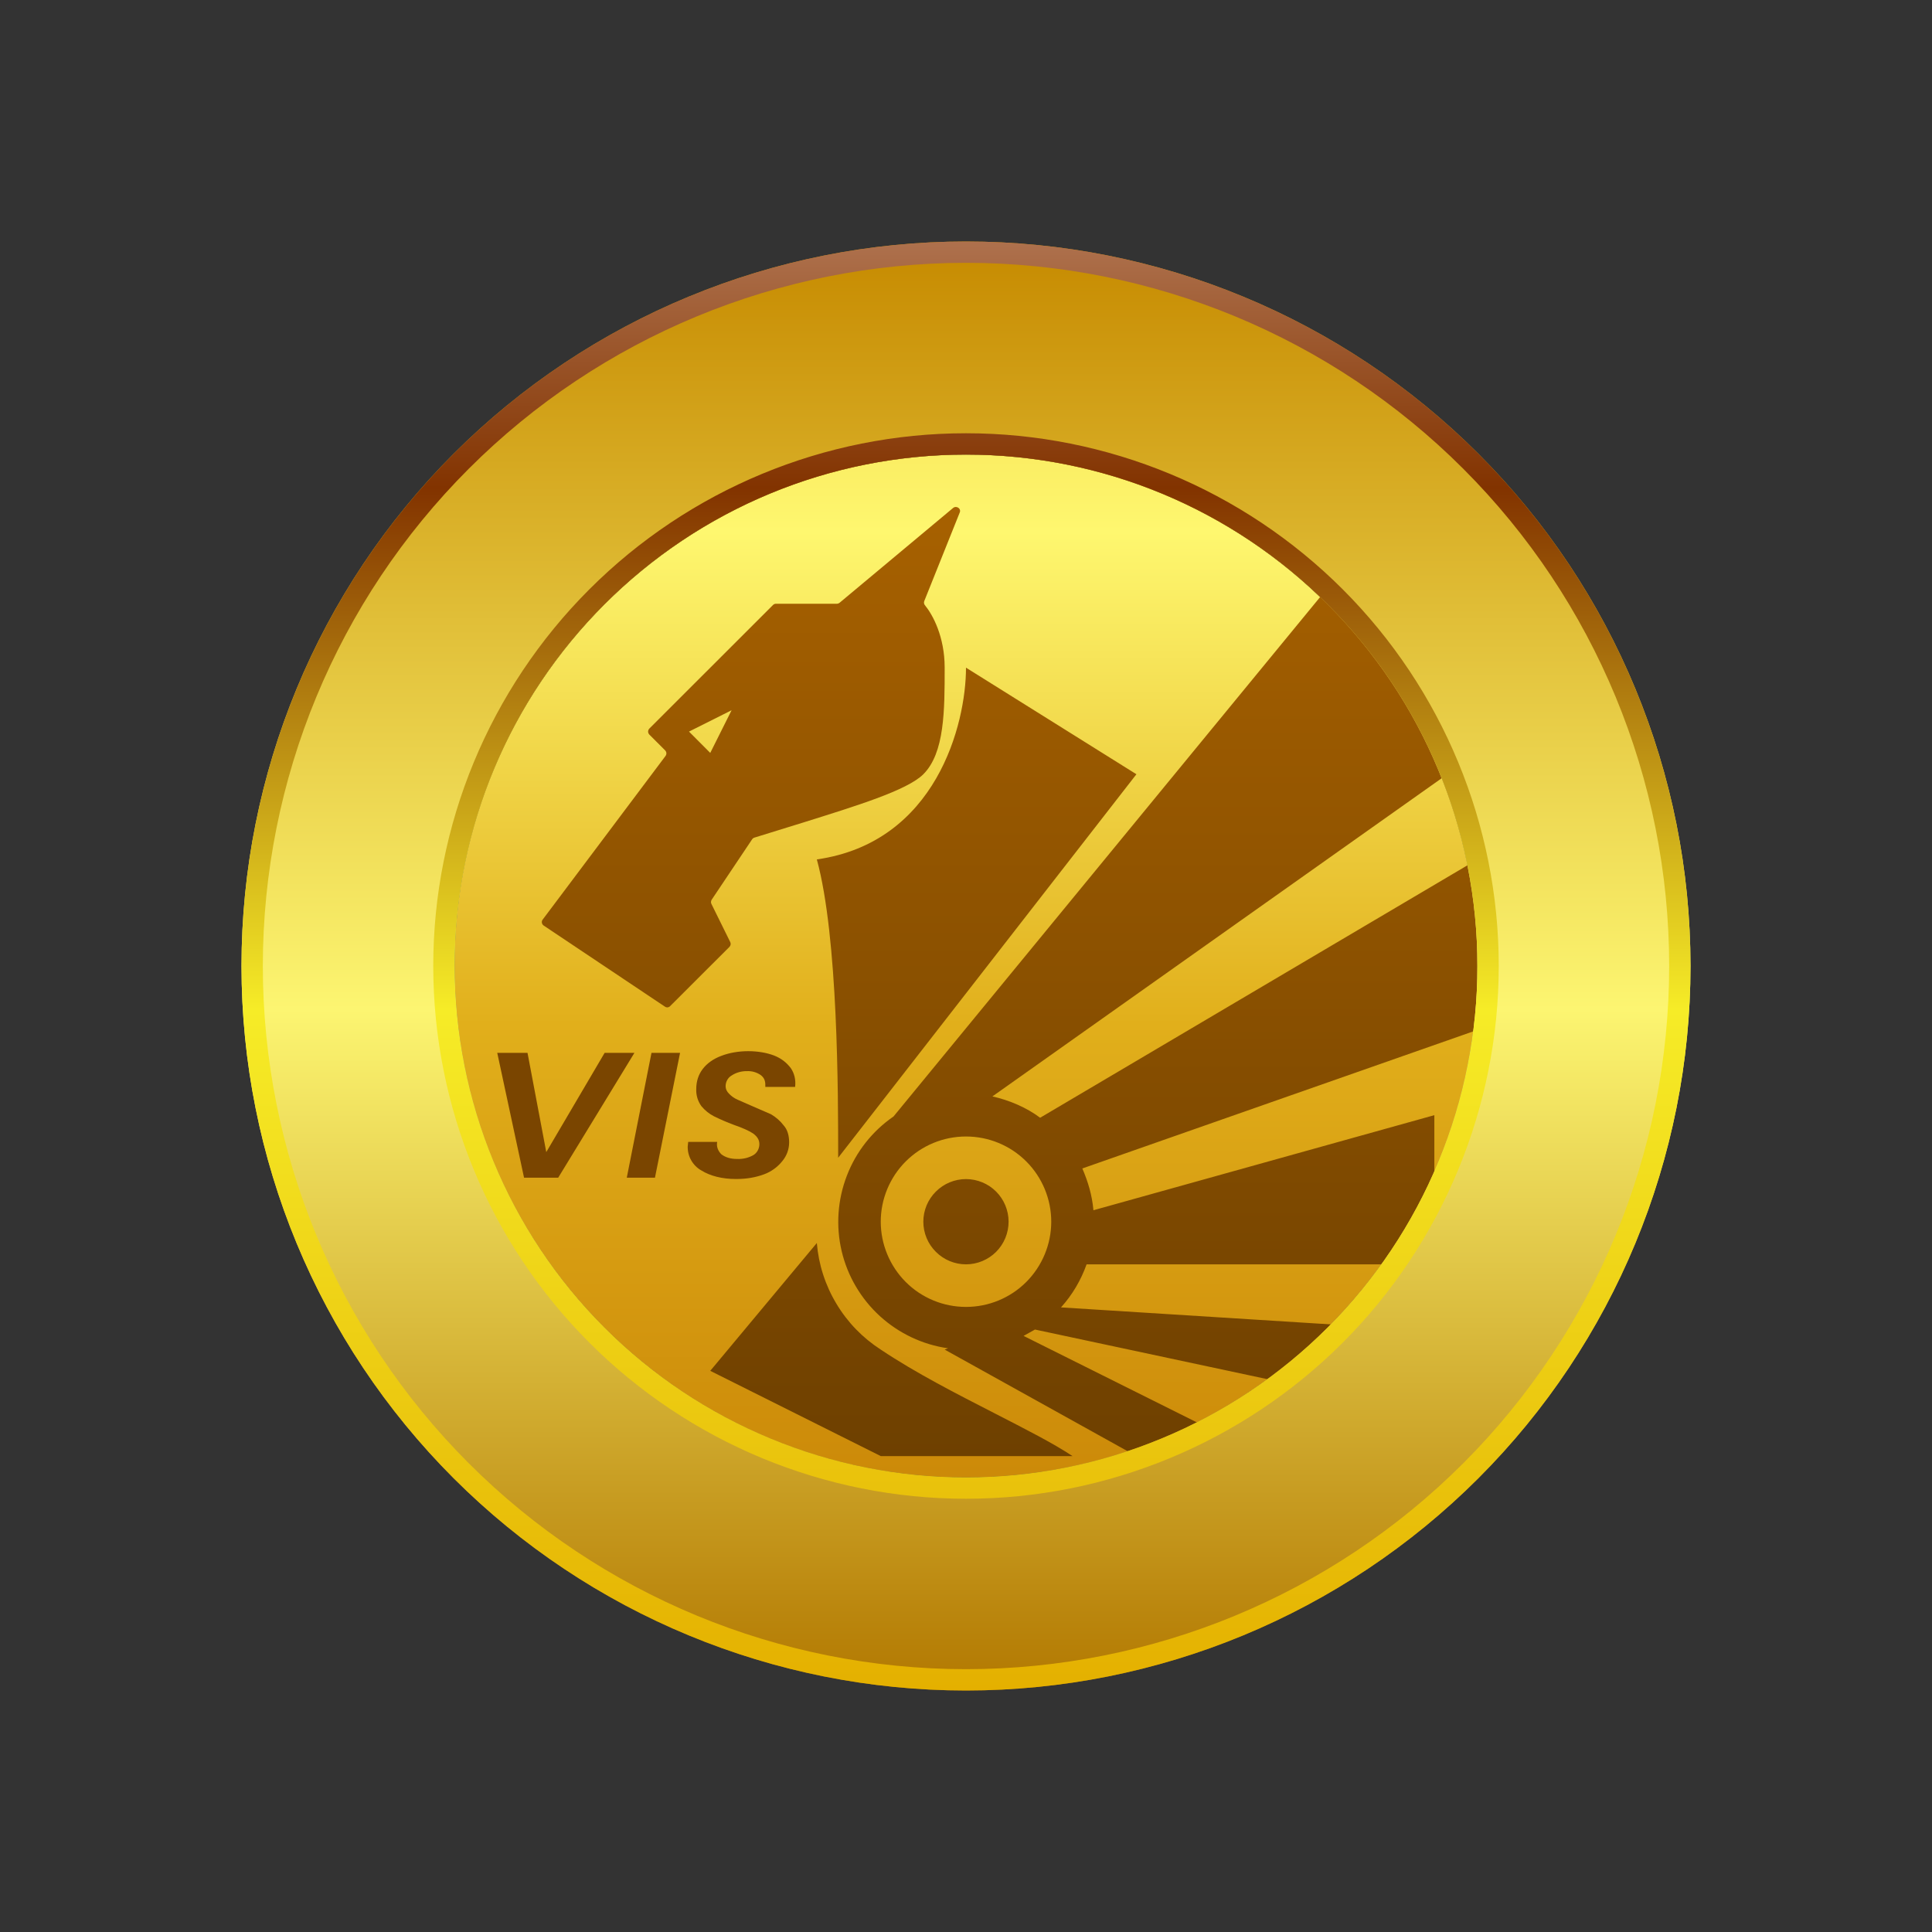 <svg width="24" height="24" viewBox="0 0 24 24" fill="none" xmlns="http://www.w3.org/2000/svg">
<rect x="0" y="0" width="24" height="24" fill="#333333" stroke="none"/>
<path d="M12 18.353C15.508 18.353 18.353 15.509 18.353 12C18.353 8.492 15.508 5.647 12 5.647C8.491 5.647 5.647 8.492 5.647 12C5.647 15.509 8.491 18.353 12 18.353Z" fill="url(#paint0_linear_328_44494)"/>
<path fill-rule="evenodd" clip-rule="evenodd" d="M6.738 11.428L8.268 9.39C8.275 9.38 8.279 9.367 8.278 9.355C8.277 9.342 8.271 9.33 8.262 9.321L8.066 9.125C8.057 9.115 8.051 9.102 8.051 9.088C8.051 9.074 8.057 9.061 8.066 9.051L9.602 7.516C9.611 7.506 9.625 7.5 9.639 7.5H10.39C10.404 7.501 10.417 7.497 10.428 7.489L11.841 6.309C11.883 6.277 11.947 6.319 11.92 6.372L11.481 7.468C11.478 7.477 11.477 7.487 11.479 7.496C11.481 7.505 11.485 7.514 11.492 7.521C11.587 7.638 11.735 7.908 11.735 8.294C11.735 8.823 11.735 9.353 11.47 9.618C11.269 9.819 10.623 10.015 9.983 10.216L9.369 10.406C9.358 10.41 9.348 10.418 9.342 10.428L8.839 11.179C8.835 11.188 8.832 11.197 8.832 11.206C8.832 11.215 8.835 11.224 8.839 11.232L9.072 11.704C9.076 11.713 9.078 11.724 9.076 11.734C9.074 11.745 9.069 11.754 9.062 11.762L8.32 12.503C8.311 12.51 8.3 12.514 8.289 12.514C8.277 12.514 8.266 12.51 8.257 12.503L6.753 11.497C6.743 11.49 6.735 11.478 6.732 11.466C6.729 11.453 6.731 11.44 6.738 11.428ZM8.559 9.088L8.823 9.353L9.088 8.823L8.559 9.088ZM11.1 13.869L16.765 6.971L18.353 9.353L12.328 13.62C12.54 13.668 12.752 13.758 12.921 13.885L18.353 10.676V12.794L13.445 14.515C13.514 14.674 13.567 14.848 13.583 15.034L17.818 13.853V15.706H13.498C13.428 15.903 13.321 16.085 13.18 16.241L17.294 16.5L16.5 17.294L12.857 16.516L12.715 16.595L15.176 17.823L14.117 18.088L11.735 16.765L11.777 16.749C11.461 16.704 11.166 16.564 10.93 16.349C10.694 16.133 10.528 15.851 10.455 15.54C10.382 15.229 10.405 14.903 10.52 14.605C10.634 14.307 10.837 14.05 11.1 13.869ZM13.059 15.176C13.059 15.457 12.947 15.726 12.749 15.925C12.55 16.124 12.281 16.235 12 16.235C11.719 16.235 11.45 16.124 11.251 15.925C11.053 15.726 10.941 15.457 10.941 15.176C10.941 14.896 11.053 14.626 11.251 14.428C11.45 14.229 11.719 14.118 12 14.118C12.281 14.118 12.55 14.229 12.749 14.428C12.947 14.626 13.059 14.896 13.059 15.176ZM10.147 15.441L8.823 17.029L10.941 18.088H13.323C13.085 17.929 12.741 17.755 12.36 17.559C11.894 17.32 11.375 17.056 10.941 16.765C10.716 16.62 10.527 16.425 10.39 16.195C10.252 15.966 10.169 15.708 10.147 15.441ZM10.412 14.382L14.117 9.618L12 8.294C12 8.998 11.629 10.465 10.147 10.676C10.412 11.645 10.412 13.588 10.412 14.382ZM12 15.706C12.14 15.706 12.275 15.65 12.374 15.551C12.473 15.452 12.529 15.317 12.529 15.176C12.529 15.036 12.473 14.901 12.374 14.802C12.275 14.703 12.14 14.647 12 14.647C11.859 14.647 11.725 14.703 11.626 14.802C11.526 14.901 11.47 15.036 11.47 15.176C11.47 15.317 11.526 15.452 11.626 15.551C11.725 15.65 11.859 15.706 12 15.706Z" fill="url(#paint1_linear_328_44494)"/>
<path d="M6.553 13.079L6.786 14.312L7.511 13.079H7.881L6.934 14.63H6.51L6.177 13.079H6.553ZM8.448 13.079L8.136 14.63H7.786L8.093 13.079H8.448ZM9.141 14.646C8.972 14.646 8.824 14.609 8.713 14.54C8.66 14.511 8.617 14.467 8.587 14.415C8.557 14.363 8.542 14.304 8.543 14.243C8.544 14.224 8.546 14.205 8.549 14.185H8.909C8.898 14.243 8.919 14.297 8.961 14.339C9.009 14.376 9.073 14.397 9.157 14.397C9.228 14.4 9.297 14.384 9.359 14.349C9.382 14.335 9.401 14.315 9.414 14.29C9.427 14.266 9.433 14.239 9.433 14.212C9.433 14.159 9.406 14.117 9.353 14.079C9.306 14.048 9.226 14.011 9.115 13.973C9.032 13.942 8.951 13.907 8.871 13.868C8.81 13.837 8.756 13.793 8.713 13.741C8.668 13.679 8.646 13.605 8.649 13.529C8.649 13.434 8.676 13.349 8.729 13.28C8.781 13.211 8.861 13.153 8.961 13.116C9.057 13.079 9.173 13.058 9.295 13.058C9.417 13.058 9.528 13.079 9.613 13.111C9.708 13.148 9.771 13.2 9.824 13.269C9.867 13.333 9.888 13.412 9.877 13.502H9.507V13.476C9.507 13.423 9.491 13.386 9.449 13.354C9.399 13.32 9.339 13.303 9.279 13.306C9.212 13.305 9.145 13.323 9.089 13.36C9.066 13.373 9.047 13.393 9.034 13.416C9.021 13.439 9.014 13.465 9.014 13.492C9.014 13.529 9.03 13.561 9.057 13.587C9.083 13.614 9.115 13.64 9.163 13.661L9.332 13.735L9.576 13.841C9.637 13.876 9.691 13.923 9.734 13.979C9.782 14.032 9.803 14.106 9.803 14.191C9.803 14.276 9.773 14.358 9.718 14.424C9.659 14.498 9.58 14.555 9.491 14.588C9.39 14.625 9.279 14.646 9.147 14.646H9.141Z" fill="#7A4500"/>
<path fill-rule="evenodd" clip-rule="evenodd" d="M12 18.353C12.834 18.353 13.66 18.189 14.431 17.869C15.202 17.55 15.902 17.082 16.492 16.492C17.082 15.902 17.55 15.202 17.869 14.431C18.189 13.66 18.353 12.834 18.353 12C18.353 11.166 18.189 10.339 17.869 9.569C17.55 8.798 17.082 8.098 16.492 7.508C15.902 6.918 15.202 6.45 14.431 6.131C13.66 5.811 12.834 5.647 12 5.647C10.315 5.647 8.699 6.316 7.508 7.508C6.316 8.699 5.647 10.315 5.647 12C5.647 13.685 6.316 15.301 7.508 16.492C8.699 17.684 10.315 18.353 12 18.353ZM12 21C14.387 21 16.676 20.052 18.364 18.364C20.052 16.676 21 14.387 21 12C21 9.613 20.052 7.324 18.364 5.636C16.676 3.948 14.387 3 12 3C9.613 3 7.324 3.948 5.636 5.636C3.948 7.324 3 9.613 3 12C3 14.387 3.948 16.676 5.636 18.364C7.324 20.052 9.613 21 12 21Z" fill="url(#paint2_linear_328_44494)"/>
<path fill-rule="evenodd" clip-rule="evenodd" d="M18.618 12C18.618 13.755 17.92 15.438 16.68 16.679C15.438 17.92 13.755 18.618 12 18.618C10.245 18.618 8.562 17.92 7.321 16.679C6.08 15.438 5.382 13.755 5.382 12C5.382 10.245 6.08 8.562 7.321 7.321C8.562 6.08 10.245 5.382 12 5.382C13.755 5.382 15.438 6.08 16.68 7.321C17.92 8.562 18.618 10.245 18.618 12ZM12 20.735C14.317 20.735 16.539 19.815 18.177 18.177C19.815 16.539 20.735 14.317 20.735 12C20.735 9.683 19.815 7.461 18.177 5.823C16.539 4.185 14.317 3.265 12 3.265C9.683 3.265 7.461 4.185 5.823 5.823C4.185 7.461 3.265 9.683 3.265 12C3.265 14.317 4.185 16.539 5.823 18.177C7.461 19.815 9.683 20.735 12 20.735ZM18.353 12C18.353 12.834 18.189 13.66 17.869 14.431C17.55 15.202 17.082 15.902 16.492 16.492C15.902 17.082 15.202 17.55 14.431 17.869C13.66 18.189 12.834 18.353 12 18.353C11.166 18.353 10.34 18.189 9.569 17.869C8.798 17.55 8.098 17.082 7.508 16.492C6.918 15.902 6.45 15.202 6.131 14.431C5.811 13.66 5.647 12.834 5.647 12C5.647 10.315 6.316 8.699 7.508 7.508C8.699 6.316 10.315 5.647 12 5.647C13.685 5.647 15.301 6.316 16.492 7.508C17.684 8.699 18.353 10.315 18.353 12ZM21 12C21 14.387 20.052 16.676 18.364 18.364C16.676 20.052 14.387 21 12 21C9.613 21 7.324 20.052 5.636 18.364C3.948 16.676 3 14.387 3 12C3 9.613 3.948 7.324 5.636 5.636C7.324 3.948 9.613 3 12 3C14.387 3 16.676 3.948 18.364 5.636C20.052 7.324 21 9.613 21 12Z" fill="url(#paint3_linear_328_44494)"/>
<defs>
<linearGradient id="paint0_linear_328_44494" x1="12" y1="3" x2="12" y2="21" gradientUnits="userSpaceOnUse">
<stop stop-color="#F0D242"/>
<stop offset="0.2" stop-color="#FEF76F"/>
<stop offset="0.54" stop-color="#E1AF1B"/>
<stop offset="1" stop-color="#C27800"/>
</linearGradient>
<linearGradient id="paint1_linear_328_44494" x1="11.997" y1="3.001" x2="11.997" y2="21" gradientUnits="userSpaceOnUse">
<stop stop-color="#B76A00"/>
<stop offset="1" stop-color="#603800"/>
</linearGradient>
<linearGradient id="paint2_linear_328_44494" x1="12" y1="3" x2="12" y2="21" gradientUnits="userSpaceOnUse">
<stop stop-color="#C68A00"/>
<stop offset="0.53" stop-color="#FCF571"/>
<stop offset="1" stop-color="#B27801"/>
</linearGradient>
<linearGradient id="paint3_linear_328_44494" x1="12" y1="3" x2="12" y2="21" gradientUnits="userSpaceOnUse">
<stop stop-color="#AE714D"/>
<stop offset="0.17" stop-color="#823300"/>
<stop offset="0.53" stop-color="#F6EC27"/>
<stop offset="1" stop-color="#E4B000"/>
</linearGradient>
</defs>
</svg>
